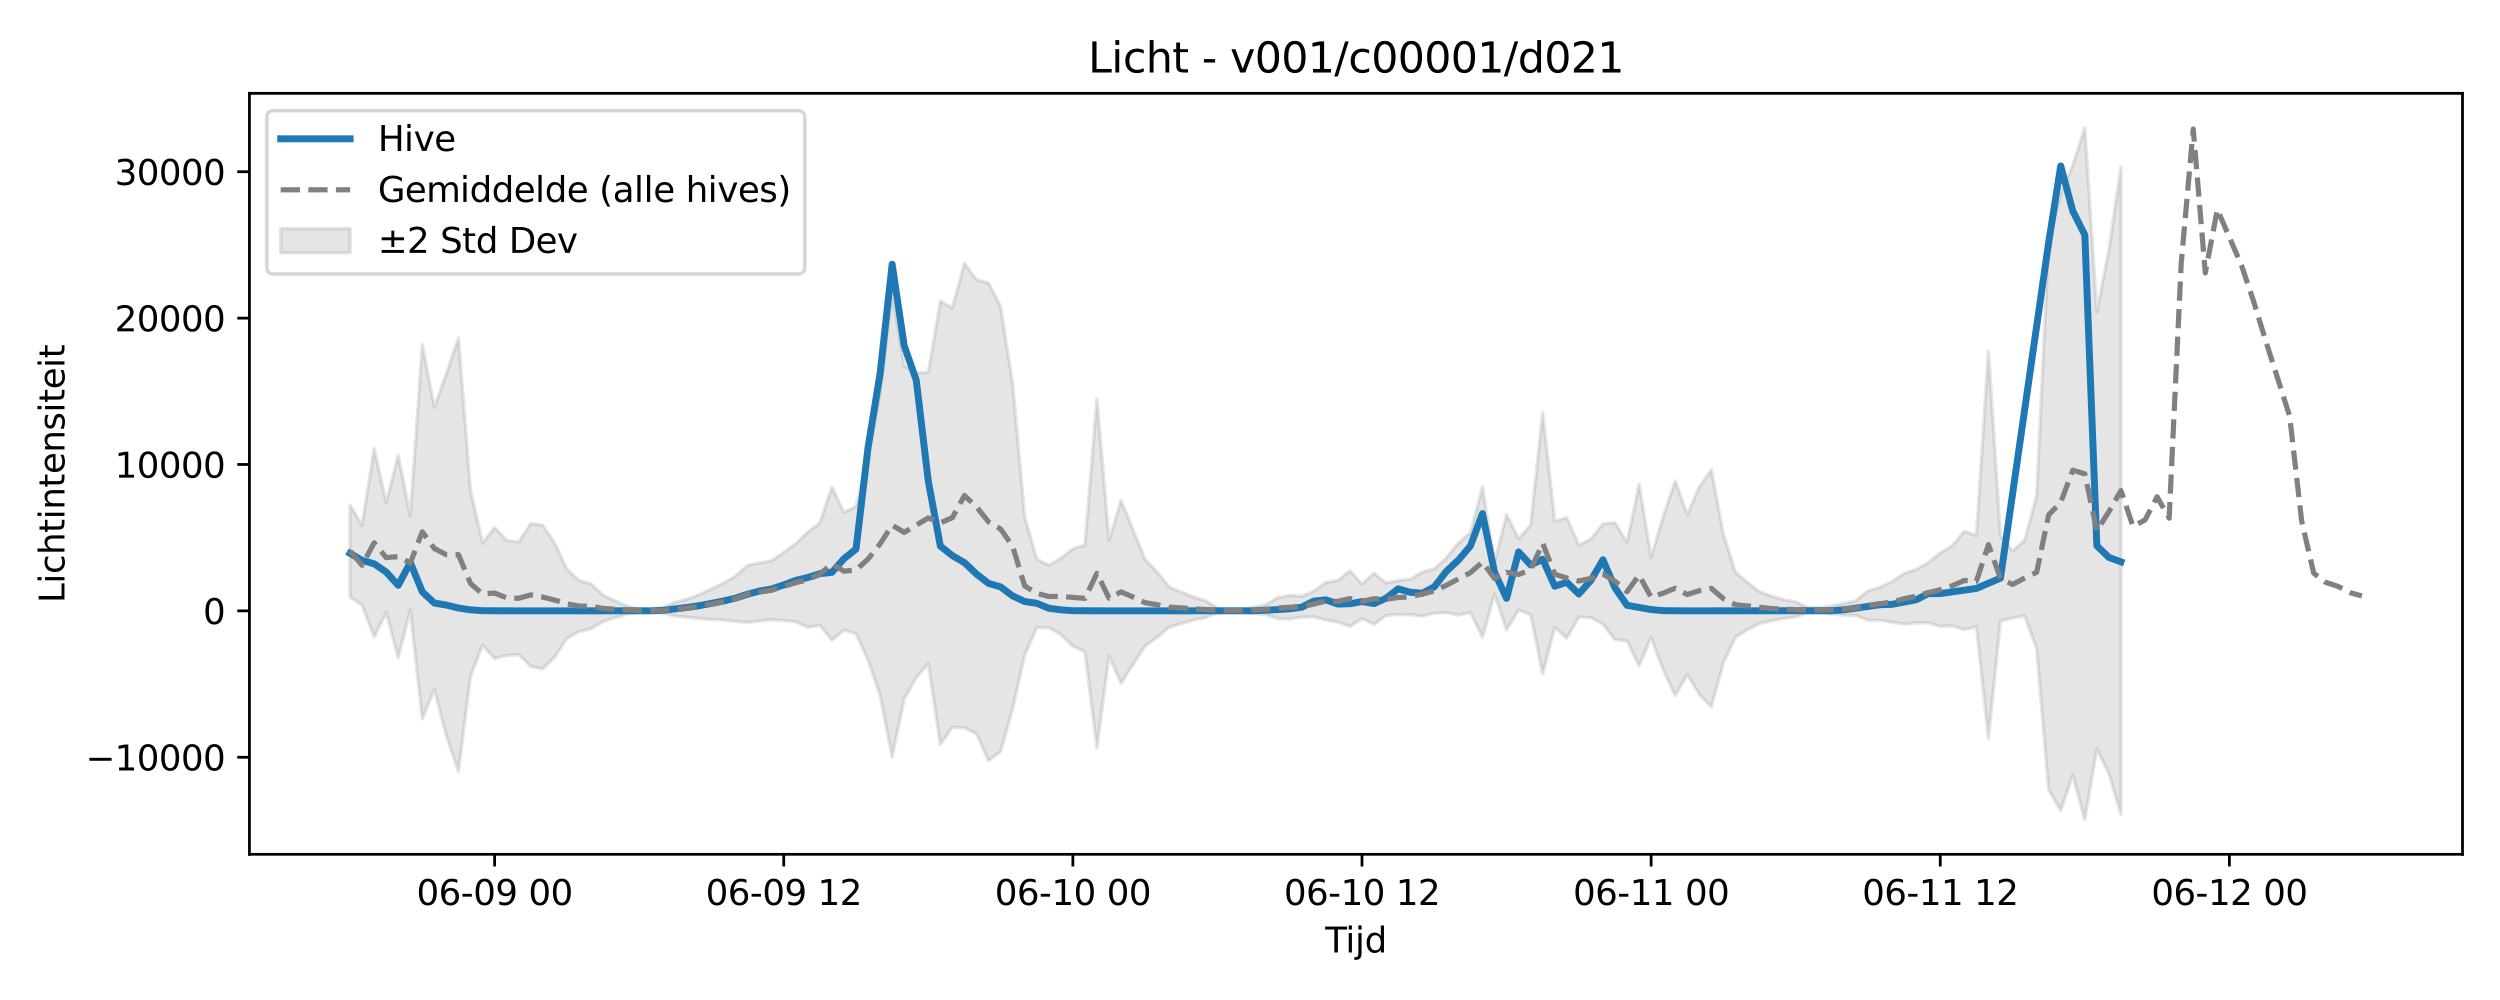 <?xml version="1.0" encoding="utf-8" standalone="no"?>
<!DOCTYPE svg PUBLIC "-//W3C//DTD SVG 1.1//EN"
  "http://www.w3.org/Graphics/SVG/1.1/DTD/svg11.dtd">
<svg xmlns:xlink="http://www.w3.org/1999/xlink" width="720pt" height="288pt" viewBox="0 0 720 288" xmlns="http://www.w3.org/2000/svg" version="1.1">
 <defs>
  <style type="text/css">*{stroke-linejoin: round; stroke-linecap: butt}</style>
 </defs>
 <g id="figure_1">
  <g id="patch_1">
   <path d="M 0 288 
L 720 288 
L 720 0 
L 0 0 
z
" style="fill: #ffffff"/>
  </g>
  <g id="axes_1">
   <g id="patch_2">
    <path d="M 71.84 246.04 
L 709.2 246.04 
L 709.2 26.88 
L 71.84 26.88 
z
" style="fill: #ffffff"/>
   </g>
   <g id="FillBetweenPolyCollection_1">
    <defs>
     <path id="m9d11ee872d" d="M 100.811 -142.537 
L 100.811 -116.053 
L 104.28 -113.725 
L 107.75 -104.573 
L 111.22 -111.577 
L 114.689 -98.571 
L 118.159 -112.358 
L 121.628 -80.956 
L 125.098 -89.402 
L 128.567 -76.033 
L 132.037 -65.849 
L 135.507 -93.243 
L 138.976 -102.192 
L 142.446 -98.356 
L 145.915 -99.211 
L 149.385 -99.468 
L 152.854 -96.1 
L 156.324 -95.355 
L 159.794 -98.806 
L 163.263 -104.16 
L 166.733 -106.101 
L 170.202 -106.93 
L 173.672 -108.98 
L 177.141 -110.109 
L 180.611 -111.154 
L 184.081 -111.77 
L 187.55 -111.927 
L 191.02 -111.413 
L 194.489 -110.538 
L 197.959 -110.226 
L 201.428 -109.86 
L 204.898 -109.574 
L 208.368 -109.449 
L 211.837 -109.025 
L 215.307 -108.747 
L 218.776 -109.175 
L 222.246 -109.541 
L 225.715 -109.291 
L 229.185 -108.941 
L 232.655 -107.32 
L 236.124 -107.891 
L 239.594 -103.576 
L 243.063 -106.55 
L 246.533 -105.505 
L 250.002 -97.925 
L 253.472 -87.782 
L 256.942 -69.96 
L 260.411 -86.673 
L 263.881 -92.85 
L 267.35 -96.921 
L 270.82 -73.574 
L 274.289 -78.535 
L 277.759 -78.404 
L 281.229 -76.651 
L 284.698 -68.926 
L 288.168 -71.569 
L 291.637 -83.822 
L 295.107 -99.322 
L 298.576 -107.249 
L 302.046 -107.262 
L 305.516 -105.279 
L 308.985 -101.89 
L 312.455 -100.289 
L 315.924 -72.61 
L 319.394 -99.119 
L 322.863 -91.243 
L 326.333 -96.683 
L 329.803 -101.983 
L 333.272 -104.435 
L 336.742 -107.386 
L 340.211 -108.387 
L 343.681 -109.412 
L 347.15 -110.121 
L 350.62 -111.526 
L 354.09 -111.952 
L 357.559 -111.793 
L 361.029 -111.355 
L 364.498 -111.008 
L 367.968 -109.87 
L 371.437 -109.69 
L 374.907 -110.255 
L 378.377 -110.369 
L 381.846 -109.447 
L 385.316 -108.853 
L 388.785 -107.582 
L 392.255 -109.817 
L 395.724 -108.2 
L 399.194 -110.745 
L 402.663 -111.026 
L 406.133 -110.98 
L 409.603 -110.566 
L 413.072 -111.403 
L 416.542 -111.546 
L 420.011 -110.854 
L 423.481 -111.618 
L 426.95 -104.489 
L 430.42 -116.919 
L 433.89 -106.538 
L 437.359 -112.304 
L 440.829 -110.935 
L 444.298 -93.927 
L 447.768 -107.31 
L 451.237 -104.197 
L 454.707 -110.343 
L 458.177 -110.129 
L 461.646 -108.259 
L 465.116 -103.746 
L 468.585 -103.444 
L 472.055 -96.232 
L 475.524 -104.494 
L 478.994 -95.1 
L 482.464 -87.673 
L 485.933 -93.785 
L 489.403 -87.991 
L 492.872 -84.471 
L 496.342 -97.085 
L 499.811 -104.478 
L 503.281 -106.666 
L 506.751 -108.424 
L 510.22 -109.185 
L 513.69 -109.875 
L 517.159 -110.315 
L 520.629 -111.504 
L 524.098 -111.559 
L 527.568 -111.127 
L 531.038 -110.853 
L 534.507 -110.749 
L 537.977 -109.376 
L 541.446 -109.382 
L 544.916 -108.771 
L 548.385 -108.279 
L 551.855 -108.599 
L 555.325 -108.637 
L 558.794 -107.583 
L 562.264 -107.77 
L 565.733 -106.652 
L 569.203 -107.525 
L 572.672 -75.359 
L 576.142 -109.157 
L 579.612 -110.021 
L 583.081 -110.668 
L 586.551 -101.206 
L 590.02 -60.575 
L 593.49 -54.577 
L 596.959 -64.807 
L 600.429 -51.922 
L 603.899 -72.3 
L 607.368 -65.113 
L 610.838 -53.485 
L 610.838 -239.926 
L 610.838 -239.926 
L 607.368 -216.156 
L 603.899 -198.06 
L 600.429 -251.158 
L 596.959 -240.354 
L 593.49 -232.138 
L 590.02 -218.827 
L 586.551 -145.147 
L 583.081 -132.34 
L 579.612 -129.339 
L 576.142 -133.656 
L 572.672 -186.922 
L 569.203 -133.738 
L 565.733 -134.986 
L 562.264 -130.862 
L 558.794 -128.755 
L 555.325 -125.953 
L 551.855 -124.01 
L 548.385 -122.86 
L 544.916 -120.515 
L 541.446 -118.856 
L 537.977 -117.821 
L 534.507 -114.984 
L 531.038 -114.188 
L 527.568 -113.507 
L 524.098 -112.902 
L 520.629 -113.005 
L 517.159 -114.657 
L 513.69 -115.289 
L 510.22 -116.299 
L 506.751 -117.587 
L 503.281 -120.247 
L 499.811 -123.202 
L 496.342 -134.057 
L 492.872 -152.662 
L 489.403 -147.775 
L 485.933 -139.754 
L 482.464 -149.533 
L 478.994 -139.213 
L 475.524 -127.496 
L 472.055 -148.513 
L 468.585 -131.77 
L 465.116 -137.48 
L 461.646 -137.111 
L 458.177 -132.737 
L 454.707 -130.997 
L 451.237 -138.885 
L 447.768 -137.903 
L 444.298 -169.177 
L 440.829 -136.844 
L 437.359 -132.822 
L 433.89 -139.814 
L 430.42 -125.869 
L 426.95 -147.783 
L 423.481 -134.543 
L 420.011 -131.606 
L 416.542 -127.332 
L 413.072 -124.153 
L 409.603 -123.237 
L 406.133 -121.178 
L 402.663 -120.82 
L 399.194 -120.071 
L 395.724 -122.945 
L 392.255 -119.796 
L 388.785 -123.639 
L 385.316 -120.789 
L 381.846 -120.268 
L 378.377 -117.785 
L 374.907 -116.229 
L 371.437 -116.546 
L 367.968 -115.859 
L 364.498 -113.798 
L 361.029 -113.14 
L 357.559 -112.482 
L 354.09 -112.281 
L 350.62 -112.903 
L 347.15 -115.019 
L 343.681 -116.092 
L 340.211 -117.47 
L 336.742 -118.938 
L 333.272 -123.264 
L 329.803 -126.864 
L 326.333 -135.416 
L 322.863 -143.83 
L 319.394 -132.34 
L 315.924 -173.158 
L 312.455 -131.025 
L 308.985 -129.933 
L 305.516 -127.188 
L 302.046 -125.157 
L 298.576 -127.011 
L 295.107 -139.185 
L 291.637 -177.535 
L 288.168 -199.725 
L 284.698 -206.477 
L 281.229 -207.405 
L 277.759 -212.172 
L 274.289 -199.303 
L 270.82 -201.238 
L 267.35 -180.774 
L 263.881 -180.554 
L 260.411 -182.676 
L 256.942 -203.547 
L 253.472 -174.998 
L 250.002 -156.059 
L 246.533 -142.173 
L 243.063 -140.459 
L 239.594 -147.689 
L 236.124 -137.438 
L 232.655 -134.738 
L 229.185 -131.424 
L 225.715 -128.926 
L 222.246 -126.533 
L 218.776 -125.892 
L 215.307 -125.156 
L 211.837 -122.073 
L 208.368 -120.033 
L 204.898 -118.395 
L 201.428 -116.79 
L 197.959 -115.465 
L 194.489 -114.571 
L 191.02 -113.099 
L 187.55 -112.295 
L 184.081 -112.519 
L 180.611 -113.458 
L 177.141 -114.946 
L 173.672 -116.601 
L 170.202 -119.847 
L 166.733 -120.822 
L 163.263 -124.039 
L 159.794 -131.53 
L 156.324 -136.711 
L 152.854 -137.24 
L 149.385 -131.934 
L 145.915 -132.406 
L 142.446 -136.057 
L 138.976 -131.644 
L 135.507 -146.644 
L 132.037 -190.648 
L 128.567 -180.431 
L 125.098 -170.633 
L 121.628 -188.718 
L 118.159 -139.353 
L 114.689 -156.847 
L 111.22 -143.234 
L 107.75 -158.763 
L 104.28 -136.694 
L 100.811 -142.537 
z
" style="stroke: #808080; stroke-opacity: 0.2"/>
    </defs>
    <g clip-path="url(#p67fa56b85d)">
     <use xlink:href="#m9d11ee872d" x="0" y="288" style="fill: #808080; fill-opacity: 0.2; stroke: #808080; stroke-opacity: 0.2"/>
    </g>
   </g>
   <g id="matplotlib.axis_1">
    <g id="xtick_1">
     <g id="line2d_1">
      <defs>
       <path id="mfa80ed027b" d="M 0 0 
L 0 3.5 
" style="stroke: #000000; stroke-width: 0.8"/>
      </defs>
      <g>
       <use xlink:href="#mfa80ed027b" x="142.446" y="246.04" style="stroke: #000000; stroke-width: 0.8"/>
      </g>
     </g>
     <g id="text_1">
      <!-- 06-09 00 -->
      <g transform="translate(119.965 260.638) scale(0.1 -0.1)">
       <defs>
        <path id="DejaVuSans-30" d="M 2034 4250 
Q 1547 4250 1301 3770 
Q 1056 3291 1056 2328 
Q 1056 1369 1301 889 
Q 1547 409 2034 409 
Q 2525 409 2770 889 
Q 3016 1369 3016 2328 
Q 3016 3291 2770 3770 
Q 2525 4250 2034 4250 
z
M 2034 4750 
Q 2819 4750 3233 4129 
Q 3647 3509 3647 2328 
Q 3647 1150 3233 529 
Q 2819 -91 2034 -91 
Q 1250 -91 836 529 
Q 422 1150 422 2328 
Q 422 3509 836 4129 
Q 1250 4750 2034 4750 
z
" transform="scale(0.016)"/>
        <path id="DejaVuSans-36" d="M 2113 2584 
Q 1688 2584 1439 2293 
Q 1191 2003 1191 1497 
Q 1191 994 1439 701 
Q 1688 409 2113 409 
Q 2538 409 2786 701 
Q 3034 994 3034 1497 
Q 3034 2003 2786 2293 
Q 2538 2584 2113 2584 
z
M 3366 4563 
L 3366 3988 
Q 3128 4100 2886 4159 
Q 2644 4219 2406 4219 
Q 1781 4219 1451 3797 
Q 1122 3375 1075 2522 
Q 1259 2794 1537 2939 
Q 1816 3084 2150 3084 
Q 2853 3084 3261 2657 
Q 3669 2231 3669 1497 
Q 3669 778 3244 343 
Q 2819 -91 2113 -91 
Q 1303 -91 875 529 
Q 447 1150 447 2328 
Q 447 3434 972 4092 
Q 1497 4750 2381 4750 
Q 2619 4750 2861 4703 
Q 3103 4656 3366 4563 
z
" transform="scale(0.016)"/>
        <path id="DejaVuSans-2d" d="M 313 2009 
L 1997 2009 
L 1997 1497 
L 313 1497 
L 313 2009 
z
" transform="scale(0.016)"/>
        <path id="DejaVuSans-39" d="M 703 97 
L 703 672 
Q 941 559 1184 500 
Q 1428 441 1663 441 
Q 2288 441 2617 861 
Q 2947 1281 2994 2138 
Q 2813 1869 2534 1725 
Q 2256 1581 1919 1581 
Q 1219 1581 811 2004 
Q 403 2428 403 3163 
Q 403 3881 828 4315 
Q 1253 4750 1959 4750 
Q 2769 4750 3195 4129 
Q 3622 3509 3622 2328 
Q 3622 1225 3098 567 
Q 2575 -91 1691 -91 
Q 1453 -91 1209 -44 
Q 966 3 703 97 
z
M 1959 2075 
Q 2384 2075 2632 2365 
Q 2881 2656 2881 3163 
Q 2881 3666 2632 3958 
Q 2384 4250 1959 4250 
Q 1534 4250 1286 3958 
Q 1038 3666 1038 3163 
Q 1038 2656 1286 2365 
Q 1534 2075 1959 2075 
z
" transform="scale(0.016)"/>
        <path id="DejaVuSans-20" transform="scale(0.016)"/>
       </defs>
       <use xlink:href="#DejaVuSans-30"/>
       <use xlink:href="#DejaVuSans-36" transform="translate(63.623 0)"/>
       <use xlink:href="#DejaVuSans-2d" transform="translate(127.246 0)"/>
       <use xlink:href="#DejaVuSans-30" transform="translate(163.33 0)"/>
       <use xlink:href="#DejaVuSans-39" transform="translate(226.953 0)"/>
       <use xlink:href="#DejaVuSans-20" transform="translate(290.576 0)"/>
       <use xlink:href="#DejaVuSans-30" transform="translate(322.363 0)"/>
       <use xlink:href="#DejaVuSans-30" transform="translate(385.986 0)"/>
      </g>
     </g>
    </g>
    <g id="xtick_2">
     <g id="line2d_2">
      <g>
       <use xlink:href="#mfa80ed027b" x="225.715" y="246.04" style="stroke: #000000; stroke-width: 0.8"/>
      </g>
     </g>
     <g id="text_2">
      <!-- 06-09 12 -->
      <g transform="translate(203.235 260.638) scale(0.1 -0.1)">
       <defs>
        <path id="DejaVuSans-31" d="M 794 531 
L 1825 531 
L 1825 4091 
L 703 3866 
L 703 4441 
L 1819 4666 
L 2450 4666 
L 2450 531 
L 3481 531 
L 3481 0 
L 794 0 
L 794 531 
z
" transform="scale(0.016)"/>
        <path id="DejaVuSans-32" d="M 1228 531 
L 3431 531 
L 3431 0 
L 469 0 
L 469 531 
Q 828 903 1448 1529 
Q 2069 2156 2228 2338 
Q 2531 2678 2651 2914 
Q 2772 3150 2772 3378 
Q 2772 3750 2511 3984 
Q 2250 4219 1831 4219 
Q 1534 4219 1204 4116 
Q 875 4013 500 3803 
L 500 4441 
Q 881 4594 1212 4672 
Q 1544 4750 1819 4750 
Q 2544 4750 2975 4387 
Q 3406 4025 3406 3419 
Q 3406 3131 3298 2873 
Q 3191 2616 2906 2266 
Q 2828 2175 2409 1742 
Q 1991 1309 1228 531 
z
" transform="scale(0.016)"/>
       </defs>
       <use xlink:href="#DejaVuSans-30"/>
       <use xlink:href="#DejaVuSans-36" transform="translate(63.623 0)"/>
       <use xlink:href="#DejaVuSans-2d" transform="translate(127.246 0)"/>
       <use xlink:href="#DejaVuSans-30" transform="translate(163.33 0)"/>
       <use xlink:href="#DejaVuSans-39" transform="translate(226.953 0)"/>
       <use xlink:href="#DejaVuSans-20" transform="translate(290.576 0)"/>
       <use xlink:href="#DejaVuSans-31" transform="translate(322.363 0)"/>
       <use xlink:href="#DejaVuSans-32" transform="translate(385.986 0)"/>
      </g>
     </g>
    </g>
    <g id="xtick_3">
     <g id="line2d_3">
      <g>
       <use xlink:href="#mfa80ed027b" x="308.985" y="246.04" style="stroke: #000000; stroke-width: 0.8"/>
      </g>
     </g>
     <g id="text_3">
      <!-- 06-10 00 -->
      <g transform="translate(286.505 260.638) scale(0.1 -0.1)">
       <use xlink:href="#DejaVuSans-30"/>
       <use xlink:href="#DejaVuSans-36" transform="translate(63.623 0)"/>
       <use xlink:href="#DejaVuSans-2d" transform="translate(127.246 0)"/>
       <use xlink:href="#DejaVuSans-31" transform="translate(163.33 0)"/>
       <use xlink:href="#DejaVuSans-30" transform="translate(226.953 0)"/>
       <use xlink:href="#DejaVuSans-20" transform="translate(290.576 0)"/>
       <use xlink:href="#DejaVuSans-30" transform="translate(322.363 0)"/>
       <use xlink:href="#DejaVuSans-30" transform="translate(385.986 0)"/>
      </g>
     </g>
    </g>
    <g id="xtick_4">
     <g id="line2d_4">
      <g>
       <use xlink:href="#mfa80ed027b" x="392.255" y="246.04" style="stroke: #000000; stroke-width: 0.8"/>
      </g>
     </g>
     <g id="text_4">
      <!-- 06-10 12 -->
      <g transform="translate(369.774 260.638) scale(0.1 -0.1)">
       <use xlink:href="#DejaVuSans-30"/>
       <use xlink:href="#DejaVuSans-36" transform="translate(63.623 0)"/>
       <use xlink:href="#DejaVuSans-2d" transform="translate(127.246 0)"/>
       <use xlink:href="#DejaVuSans-31" transform="translate(163.33 0)"/>
       <use xlink:href="#DejaVuSans-30" transform="translate(226.953 0)"/>
       <use xlink:href="#DejaVuSans-20" transform="translate(290.576 0)"/>
       <use xlink:href="#DejaVuSans-31" transform="translate(322.363 0)"/>
       <use xlink:href="#DejaVuSans-32" transform="translate(385.986 0)"/>
      </g>
     </g>
    </g>
    <g id="xtick_5">
     <g id="line2d_5">
      <g>
       <use xlink:href="#mfa80ed027b" x="475.524" y="246.04" style="stroke: #000000; stroke-width: 0.8"/>
      </g>
     </g>
     <g id="text_5">
      <!-- 06-11 00 -->
      <g transform="translate(453.044 260.638) scale(0.1 -0.1)">
       <use xlink:href="#DejaVuSans-30"/>
       <use xlink:href="#DejaVuSans-36" transform="translate(63.623 0)"/>
       <use xlink:href="#DejaVuSans-2d" transform="translate(127.246 0)"/>
       <use xlink:href="#DejaVuSans-31" transform="translate(163.33 0)"/>
       <use xlink:href="#DejaVuSans-31" transform="translate(226.953 0)"/>
       <use xlink:href="#DejaVuSans-20" transform="translate(290.576 0)"/>
       <use xlink:href="#DejaVuSans-30" transform="translate(322.363 0)"/>
       <use xlink:href="#DejaVuSans-30" transform="translate(385.986 0)"/>
      </g>
     </g>
    </g>
    <g id="xtick_6">
     <g id="line2d_6">
      <g>
       <use xlink:href="#mfa80ed027b" x="558.794" y="246.04" style="stroke: #000000; stroke-width: 0.8"/>
      </g>
     </g>
     <g id="text_6">
      <!-- 06-11 12 -->
      <g transform="translate(536.314 260.638) scale(0.1 -0.1)">
       <use xlink:href="#DejaVuSans-30"/>
       <use xlink:href="#DejaVuSans-36" transform="translate(63.623 0)"/>
       <use xlink:href="#DejaVuSans-2d" transform="translate(127.246 0)"/>
       <use xlink:href="#DejaVuSans-31" transform="translate(163.33 0)"/>
       <use xlink:href="#DejaVuSans-31" transform="translate(226.953 0)"/>
       <use xlink:href="#DejaVuSans-20" transform="translate(290.576 0)"/>
       <use xlink:href="#DejaVuSans-31" transform="translate(322.363 0)"/>
       <use xlink:href="#DejaVuSans-32" transform="translate(385.986 0)"/>
      </g>
     </g>
    </g>
    <g id="xtick_7">
     <g id="line2d_7">
      <g>
       <use xlink:href="#mfa80ed027b" x="642.064" y="246.04" style="stroke: #000000; stroke-width: 0.8"/>
      </g>
     </g>
     <g id="text_7">
      <!-- 06-12 00 -->
      <g transform="translate(619.583 260.638) scale(0.1 -0.1)">
       <use xlink:href="#DejaVuSans-30"/>
       <use xlink:href="#DejaVuSans-36" transform="translate(63.623 0)"/>
       <use xlink:href="#DejaVuSans-2d" transform="translate(127.246 0)"/>
       <use xlink:href="#DejaVuSans-31" transform="translate(163.33 0)"/>
       <use xlink:href="#DejaVuSans-32" transform="translate(226.953 0)"/>
       <use xlink:href="#DejaVuSans-20" transform="translate(290.576 0)"/>
       <use xlink:href="#DejaVuSans-30" transform="translate(322.363 0)"/>
       <use xlink:href="#DejaVuSans-30" transform="translate(385.986 0)"/>
      </g>
     </g>
    </g>
    <g id="text_8">
     <!-- Tijd -->
     <g transform="translate(381.67 274.317) scale(0.1 -0.1)">
      <defs>
       <path id="DejaVuSans-54" d="M -19 4666 
L 3928 4666 
L 3928 4134 
L 2272 4134 
L 2272 0 
L 1638 0 
L 1638 4134 
L -19 4134 
L -19 4666 
z
" transform="scale(0.016)"/>
       <path id="DejaVuSans-69" d="M 603 3500 
L 1178 3500 
L 1178 0 
L 603 0 
L 603 3500 
z
M 603 4863 
L 1178 4863 
L 1178 4134 
L 603 4134 
L 603 4863 
z
" transform="scale(0.016)"/>
       <path id="DejaVuSans-6a" d="M 603 3500 
L 1178 3500 
L 1178 -63 
Q 1178 -731 923 -1031 
Q 669 -1331 103 -1331 
L -116 -1331 
L -116 -844 
L 38 -844 
Q 366 -844 484 -692 
Q 603 -541 603 -63 
L 603 3500 
z
M 603 4863 
L 1178 4863 
L 1178 4134 
L 603 4134 
L 603 4863 
z
" transform="scale(0.016)"/>
       <path id="DejaVuSans-64" d="M 2906 2969 
L 2906 4863 
L 3481 4863 
L 3481 0 
L 2906 0 
L 2906 525 
Q 2725 213 2448 61 
Q 2172 -91 1784 -91 
Q 1150 -91 751 415 
Q 353 922 353 1747 
Q 353 2572 751 3078 
Q 1150 3584 1784 3584 
Q 2172 3584 2448 3432 
Q 2725 3281 2906 2969 
z
M 947 1747 
Q 947 1113 1208 752 
Q 1469 391 1925 391 
Q 2381 391 2643 752 
Q 2906 1113 2906 1747 
Q 2906 2381 2643 2742 
Q 2381 3103 1925 3103 
Q 1469 3103 1208 2742 
Q 947 2381 947 1747 
z
" transform="scale(0.016)"/>
      </defs>
      <use xlink:href="#DejaVuSans-54"/>
      <use xlink:href="#DejaVuSans-69" transform="translate(57.959 0)"/>
      <use xlink:href="#DejaVuSans-6a" transform="translate(85.742 0)"/>
      <use xlink:href="#DejaVuSans-64" transform="translate(113.525 0)"/>
     </g>
    </g>
   </g>
   <g id="matplotlib.axis_2">
    <g id="ytick_1">
     <g id="line2d_8">
      <defs>
       <path id="m226dd7a843" d="M 0 0 
L -3.5 0 
" style="stroke: #000000; stroke-width: 0.8"/>
      </defs>
      <g>
       <use xlink:href="#m226dd7a843" x="71.84" y="218.087" style="stroke: #000000; stroke-width: 0.8"/>
      </g>
     </g>
     <g id="text_9">
      <!-- −10000 -->
      <g transform="translate(24.648 221.886) scale(0.1 -0.1)">
       <defs>
        <path id="DejaVuSans-2212" d="M 678 2272 
L 4684 2272 
L 4684 1741 
L 678 1741 
L 678 2272 
z
" transform="scale(0.016)"/>
       </defs>
       <use xlink:href="#DejaVuSans-2212"/>
       <use xlink:href="#DejaVuSans-31" transform="translate(83.789 0)"/>
       <use xlink:href="#DejaVuSans-30" transform="translate(147.412 0)"/>
       <use xlink:href="#DejaVuSans-30" transform="translate(211.035 0)"/>
       <use xlink:href="#DejaVuSans-30" transform="translate(274.658 0)"/>
       <use xlink:href="#DejaVuSans-30" transform="translate(338.281 0)"/>
      </g>
     </g>
    </g>
    <g id="ytick_2">
     <g id="line2d_9">
      <g>
       <use xlink:href="#m226dd7a843" x="71.84" y="175.93" style="stroke: #000000; stroke-width: 0.8"/>
      </g>
     </g>
     <g id="text_10">
      <!-- 0 -->
      <g transform="translate(58.477 179.729) scale(0.1 -0.1)">
       <use xlink:href="#DejaVuSans-30"/>
      </g>
     </g>
    </g>
    <g id="ytick_3">
     <g id="line2d_10">
      <g>
       <use xlink:href="#m226dd7a843" x="71.84" y="133.773" style="stroke: #000000; stroke-width: 0.8"/>
      </g>
     </g>
     <g id="text_11">
      <!-- 10000 -->
      <g transform="translate(33.028 137.572) scale(0.1 -0.1)">
       <use xlink:href="#DejaVuSans-31"/>
       <use xlink:href="#DejaVuSans-30" transform="translate(63.623 0)"/>
       <use xlink:href="#DejaVuSans-30" transform="translate(127.246 0)"/>
       <use xlink:href="#DejaVuSans-30" transform="translate(190.869 0)"/>
       <use xlink:href="#DejaVuSans-30" transform="translate(254.492 0)"/>
      </g>
     </g>
    </g>
    <g id="ytick_4">
     <g id="line2d_11">
      <g>
       <use xlink:href="#m226dd7a843" x="71.84" y="91.615" style="stroke: #000000; stroke-width: 0.8"/>
      </g>
     </g>
     <g id="text_12">
      <!-- 20000 -->
      <g transform="translate(33.028 95.415) scale(0.1 -0.1)">
       <use xlink:href="#DejaVuSans-32"/>
       <use xlink:href="#DejaVuSans-30" transform="translate(63.623 0)"/>
       <use xlink:href="#DejaVuSans-30" transform="translate(127.246 0)"/>
       <use xlink:href="#DejaVuSans-30" transform="translate(190.869 0)"/>
       <use xlink:href="#DejaVuSans-30" transform="translate(254.492 0)"/>
      </g>
     </g>
    </g>
    <g id="ytick_5">
     <g id="line2d_12">
      <g>
       <use xlink:href="#m226dd7a843" x="71.84" y="49.458" style="stroke: #000000; stroke-width: 0.8"/>
      </g>
     </g>
     <g id="text_13">
      <!-- 30000 -->
      <g transform="translate(33.028 53.258) scale(0.1 -0.1)">
       <defs>
        <path id="DejaVuSans-33" d="M 2597 2516 
Q 3050 2419 3304 2112 
Q 3559 1806 3559 1356 
Q 3559 666 3084 287 
Q 2609 -91 1734 -91 
Q 1441 -91 1130 -33 
Q 819 25 488 141 
L 488 750 
Q 750 597 1062 519 
Q 1375 441 1716 441 
Q 2309 441 2620 675 
Q 2931 909 2931 1356 
Q 2931 1769 2642 2001 
Q 2353 2234 1838 2234 
L 1294 2234 
L 1294 2753 
L 1863 2753 
Q 2328 2753 2575 2939 
Q 2822 3125 2822 3475 
Q 2822 3834 2567 4026 
Q 2313 4219 1838 4219 
Q 1578 4219 1281 4162 
Q 984 4106 628 3988 
L 628 4550 
Q 988 4650 1302 4700 
Q 1616 4750 1894 4750 
Q 2613 4750 3031 4423 
Q 3450 4097 3450 3541 
Q 3450 3153 3228 2886 
Q 3006 2619 2597 2516 
z
" transform="scale(0.016)"/>
       </defs>
       <use xlink:href="#DejaVuSans-33"/>
       <use xlink:href="#DejaVuSans-30" transform="translate(63.623 0)"/>
       <use xlink:href="#DejaVuSans-30" transform="translate(127.246 0)"/>
       <use xlink:href="#DejaVuSans-30" transform="translate(190.869 0)"/>
       <use xlink:href="#DejaVuSans-30" transform="translate(254.492 0)"/>
      </g>
     </g>
    </g>
    <g id="text_14">
     <!-- Lichtintensiteit -->
     <g transform="translate(18.568 173.656) rotate(-90) scale(0.1 -0.1)">
      <defs>
       <path id="DejaVuSans-4c" d="M 628 4666 
L 1259 4666 
L 1259 531 
L 3531 531 
L 3531 0 
L 628 0 
L 628 4666 
z
" transform="scale(0.016)"/>
       <path id="DejaVuSans-63" d="M 3122 3366 
L 3122 2828 
Q 2878 2963 2633 3030 
Q 2388 3097 2138 3097 
Q 1578 3097 1268 2742 
Q 959 2388 959 1747 
Q 959 1106 1268 751 
Q 1578 397 2138 397 
Q 2388 397 2633 464 
Q 2878 531 3122 666 
L 3122 134 
Q 2881 22 2623 -34 
Q 2366 -91 2075 -91 
Q 1284 -91 818 406 
Q 353 903 353 1747 
Q 353 2603 823 3093 
Q 1294 3584 2113 3584 
Q 2378 3584 2631 3529 
Q 2884 3475 3122 3366 
z
" transform="scale(0.016)"/>
       <path id="DejaVuSans-68" d="M 3513 2113 
L 3513 0 
L 2938 0 
L 2938 2094 
Q 2938 2591 2744 2837 
Q 2550 3084 2163 3084 
Q 1697 3084 1428 2787 
Q 1159 2491 1159 1978 
L 1159 0 
L 581 0 
L 581 4863 
L 1159 4863 
L 1159 2956 
Q 1366 3272 1645 3428 
Q 1925 3584 2291 3584 
Q 2894 3584 3203 3211 
Q 3513 2838 3513 2113 
z
" transform="scale(0.016)"/>
       <path id="DejaVuSans-74" d="M 1172 4494 
L 1172 3500 
L 2356 3500 
L 2356 3053 
L 1172 3053 
L 1172 1153 
Q 1172 725 1289 603 
Q 1406 481 1766 481 
L 2356 481 
L 2356 0 
L 1766 0 
Q 1100 0 847 248 
Q 594 497 594 1153 
L 594 3053 
L 172 3053 
L 172 3500 
L 594 3500 
L 594 4494 
L 1172 4494 
z
" transform="scale(0.016)"/>
       <path id="DejaVuSans-6e" d="M 3513 2113 
L 3513 0 
L 2938 0 
L 2938 2094 
Q 2938 2591 2744 2837 
Q 2550 3084 2163 3084 
Q 1697 3084 1428 2787 
Q 1159 2491 1159 1978 
L 1159 0 
L 581 0 
L 581 3500 
L 1159 3500 
L 1159 2956 
Q 1366 3272 1645 3428 
Q 1925 3584 2291 3584 
Q 2894 3584 3203 3211 
Q 3513 2838 3513 2113 
z
" transform="scale(0.016)"/>
       <path id="DejaVuSans-65" d="M 3597 1894 
L 3597 1613 
L 953 1613 
Q 991 1019 1311 708 
Q 1631 397 2203 397 
Q 2534 397 2845 478 
Q 3156 559 3463 722 
L 3463 178 
Q 3153 47 2828 -22 
Q 2503 -91 2169 -91 
Q 1331 -91 842 396 
Q 353 884 353 1716 
Q 353 2575 817 3079 
Q 1281 3584 2069 3584 
Q 2775 3584 3186 3129 
Q 3597 2675 3597 1894 
z
M 3022 2063 
Q 3016 2534 2758 2815 
Q 2500 3097 2075 3097 
Q 1594 3097 1305 2825 
Q 1016 2553 972 2059 
L 3022 2063 
z
" transform="scale(0.016)"/>
       <path id="DejaVuSans-73" d="M 2834 3397 
L 2834 2853 
Q 2591 2978 2328 3040 
Q 2066 3103 1784 3103 
Q 1356 3103 1142 2972 
Q 928 2841 928 2578 
Q 928 2378 1081 2264 
Q 1234 2150 1697 2047 
L 1894 2003 
Q 2506 1872 2764 1633 
Q 3022 1394 3022 966 
Q 3022 478 2636 193 
Q 2250 -91 1575 -91 
Q 1294 -91 989 -36 
Q 684 19 347 128 
L 347 722 
Q 666 556 975 473 
Q 1284 391 1588 391 
Q 1994 391 2212 530 
Q 2431 669 2431 922 
Q 2431 1156 2273 1281 
Q 2116 1406 1581 1522 
L 1381 1569 
Q 847 1681 609 1914 
Q 372 2147 372 2553 
Q 372 3047 722 3315 
Q 1072 3584 1716 3584 
Q 2034 3584 2315 3537 
Q 2597 3491 2834 3397 
z
" transform="scale(0.016)"/>
      </defs>
      <use xlink:href="#DejaVuSans-4c"/>
      <use xlink:href="#DejaVuSans-69" transform="translate(55.713 0)"/>
      <use xlink:href="#DejaVuSans-63" transform="translate(83.496 0)"/>
      <use xlink:href="#DejaVuSans-68" transform="translate(138.477 0)"/>
      <use xlink:href="#DejaVuSans-74" transform="translate(201.855 0)"/>
      <use xlink:href="#DejaVuSans-69" transform="translate(241.064 0)"/>
      <use xlink:href="#DejaVuSans-6e" transform="translate(268.848 0)"/>
      <use xlink:href="#DejaVuSans-74" transform="translate(332.227 0)"/>
      <use xlink:href="#DejaVuSans-65" transform="translate(371.436 0)"/>
      <use xlink:href="#DejaVuSans-6e" transform="translate(432.959 0)"/>
      <use xlink:href="#DejaVuSans-73" transform="translate(496.338 0)"/>
      <use xlink:href="#DejaVuSans-69" transform="translate(548.438 0)"/>
      <use xlink:href="#DejaVuSans-74" transform="translate(576.221 0)"/>
      <use xlink:href="#DejaVuSans-65" transform="translate(615.43 0)"/>
      <use xlink:href="#DejaVuSans-69" transform="translate(676.953 0)"/>
      <use xlink:href="#DejaVuSans-74" transform="translate(704.736 0)"/>
     </g>
    </g>
   </g>
   <g id="line2d_13">
    <path d="M 100.811 159.369 
L 104.28 161.393 
L 107.75 162.373 
L 111.22 164.737 
L 114.689 168.57 
L 118.159 162.021 
L 121.628 170.447 
L 125.098 173.682 
L 128.567 174.261 
L 132.037 175.114 
L 135.507 175.635 
L 138.976 175.884 
L 149.385 175.93 
L 187.55 175.912 
L 191.02 175.769 
L 197.959 174.934 
L 201.428 174.433 
L 208.368 173.09 
L 211.837 172.271 
L 215.307 171.132 
L 218.776 170.207 
L 222.246 169.63 
L 225.715 168.454 
L 229.185 167.149 
L 232.655 166.314 
L 236.124 165.216 
L 239.594 164.823 
L 243.063 160.893 
L 246.533 158.125 
L 250.002 128.867 
L 253.472 107.567 
L 256.942 76.106 
L 260.411 99.577 
L 263.881 109.5 
L 267.35 138.565 
L 270.82 157.261 
L 274.289 160.023 
L 277.759 162.03 
L 281.229 165.324 
L 284.698 168.016 
L 288.168 169.029 
L 291.637 171.624 
L 295.107 173.243 
L 298.576 173.741 
L 302.046 175.185 
L 305.516 175.631 
L 308.985 175.882 
L 319.394 175.93 
L 361.029 175.91 
L 367.968 175.571 
L 371.437 175.345 
L 374.907 174.869 
L 378.377 173.117 
L 381.846 172.756 
L 385.316 173.979 
L 388.785 173.885 
L 392.255 173.246 
L 395.724 173.827 
L 399.194 172.287 
L 402.663 169.584 
L 406.133 170.57 
L 409.603 170.858 
L 413.072 169.018 
L 416.542 164.55 
L 420.011 161.314 
L 423.481 157.24 
L 426.95 147.916 
L 430.42 164.803 
L 433.89 172.329 
L 437.359 158.957 
L 440.829 162.709 
L 444.298 161.069 
L 447.768 168.829 
L 451.237 167.694 
L 454.707 171.069 
L 458.177 167.162 
L 461.646 161.211 
L 465.116 169.29 
L 468.585 174.333 
L 475.524 175.557 
L 478.994 175.87 
L 485.933 175.93 
L 527.568 175.883 
L 531.038 175.627 
L 541.446 174.164 
L 544.916 174.054 
L 551.855 172.729 
L 555.325 170.948 
L 558.794 170.945 
L 569.203 169.473 
L 576.142 166.49 
L 590.02 69.81 
L 593.49 47.783 
L 596.959 60.763 
L 600.429 67.67 
L 603.899 157.2 
L 607.368 160.546 
L 610.838 161.797 
L 610.838 161.797 
" clip-path="url(#p67fa56b85d)" style="fill: none; stroke: #1f77b4; stroke-width: 2; stroke-linecap: square"/>
   </g>
   <g id="line2d_14">
    <path d="M 100.811 158.705 
L 104.28 162.79 
L 107.75 156.332 
L 111.22 160.595 
L 114.689 160.291 
L 118.159 162.145 
L 121.628 153.163 
L 125.098 157.982 
L 128.567 159.768 
L 132.037 159.751 
L 135.507 168.056 
L 138.976 171.082 
L 142.446 170.794 
L 145.915 172.191 
L 149.385 172.299 
L 152.854 171.33 
L 156.324 171.967 
L 159.794 172.832 
L 163.263 173.901 
L 166.733 174.539 
L 170.202 174.612 
L 173.672 175.21 
L 180.611 175.694 
L 184.081 175.855 
L 187.55 175.889 
L 191.02 175.744 
L 197.959 175.155 
L 201.428 174.675 
L 208.368 173.259 
L 211.837 172.451 
L 215.307 171.049 
L 222.246 169.963 
L 229.185 167.818 
L 232.655 166.971 
L 236.124 165.335 
L 239.594 162.368 
L 243.063 164.496 
L 246.533 164.161 
L 250.002 161.008 
L 253.472 156.61 
L 256.942 151.247 
L 260.411 153.326 
L 267.35 149.152 
L 270.82 150.594 
L 274.289 149.081 
L 277.759 142.712 
L 281.229 145.972 
L 284.698 150.298 
L 288.168 152.353 
L 291.637 157.322 
L 295.107 168.746 
L 298.576 170.87 
L 302.046 171.791 
L 305.516 171.766 
L 312.455 172.343 
L 315.924 165.116 
L 319.394 172.27 
L 322.863 170.463 
L 326.333 171.951 
L 329.803 173.577 
L 333.272 174.151 
L 336.742 174.838 
L 350.62 175.786 
L 354.09 175.883 
L 361.029 175.752 
L 364.498 175.597 
L 367.968 175.136 
L 371.437 174.882 
L 374.907 174.758 
L 381.846 173.143 
L 385.316 173.179 
L 388.785 172.389 
L 392.255 173.193 
L 395.724 172.427 
L 399.194 172.592 
L 402.663 172.077 
L 406.133 171.921 
L 413.072 170.222 
L 416.542 168.561 
L 423.481 164.92 
L 426.95 161.864 
L 430.42 166.606 
L 433.89 164.824 
L 437.359 165.437 
L 440.829 164.111 
L 444.298 156.448 
L 447.768 165.394 
L 451.237 166.459 
L 454.707 167.33 
L 458.177 166.567 
L 461.646 165.315 
L 465.116 167.387 
L 468.585 170.393 
L 472.055 165.628 
L 475.524 172.005 
L 478.994 170.843 
L 482.464 169.397 
L 485.933 171.231 
L 489.403 170.117 
L 492.872 169.433 
L 496.342 172.429 
L 499.811 174.16 
L 510.22 175.258 
L 520.629 175.746 
L 527.568 175.683 
L 531.038 175.48 
L 534.507 175.133 
L 537.977 174.402 
L 544.916 173.357 
L 548.385 172.43 
L 551.855 171.695 
L 555.325 170.705 
L 558.794 169.831 
L 562.264 168.684 
L 565.733 167.181 
L 569.203 167.369 
L 572.672 156.859 
L 576.142 166.594 
L 579.612 168.32 
L 583.081 166.496 
L 586.551 164.824 
L 590.02 148.299 
L 593.49 144.642 
L 596.959 135.42 
L 600.429 136.46 
L 603.899 152.82 
L 607.368 147.365 
L 610.838 141.294 
L 614.307 151.608 
L 617.777 149.749 
L 621.246 143.083 
L 624.716 149.213 
L 628.186 75.844 
L 631.655 37.16 
L 635.125 78.582 
L 638.594 60.321 
L 645.533 76.375 
L 649.003 86.684 
L 652.473 98.002 
L 659.412 119.829 
L 662.881 150.066 
L 666.351 165.065 
L 669.82 167.727 
L 673.29 168.854 
L 676.76 170.661 
L 680.229 171.64 
L 680.229 171.64 
" clip-path="url(#p67fa56b85d)" style="fill: none; stroke-dasharray: 5.55,2.4; stroke-dashoffset: 0; stroke: #808080; stroke-width: 1.5"/>
   </g>
   <g id="patch_3">
    <path d="M 71.84 246.04 
L 71.84 26.88 
" style="fill: none; stroke: #000000; stroke-width: 0.8; stroke-linejoin: miter; stroke-linecap: square"/>
   </g>
   <g id="patch_4">
    <path d="M 709.2 246.04 
L 709.2 26.88 
" style="fill: none; stroke: #000000; stroke-width: 0.8; stroke-linejoin: miter; stroke-linecap: square"/>
   </g>
   <g id="patch_5">
    <path d="M 71.84 246.04 
L 709.2 246.04 
" style="fill: none; stroke: #000000; stroke-width: 0.8; stroke-linejoin: miter; stroke-linecap: square"/>
   </g>
   <g id="patch_6">
    <path d="M 71.84 26.88 
L 709.2 26.88 
" style="fill: none; stroke: #000000; stroke-width: 0.8; stroke-linejoin: miter; stroke-linecap: square"/>
   </g>
   <g id="text_15">
    <!-- Licht - v001/c00001/d021 -->
    <g transform="translate(313.383 20.88) scale(0.12 -0.12)">
     <defs>
      <path id="DejaVuSans-76" d="M 191 3500 
L 800 3500 
L 1894 563 
L 2988 3500 
L 3597 3500 
L 2284 0 
L 1503 0 
L 191 3500 
z
" transform="scale(0.016)"/>
      <path id="DejaVuSans-2f" d="M 1625 4666 
L 2156 4666 
L 531 -594 
L 0 -594 
L 1625 4666 
z
" transform="scale(0.016)"/>
     </defs>
     <use xlink:href="#DejaVuSans-4c"/>
     <use xlink:href="#DejaVuSans-69" transform="translate(55.713 0)"/>
     <use xlink:href="#DejaVuSans-63" transform="translate(83.496 0)"/>
     <use xlink:href="#DejaVuSans-68" transform="translate(138.477 0)"/>
     <use xlink:href="#DejaVuSans-74" transform="translate(201.855 0)"/>
     <use xlink:href="#DejaVuSans-20" transform="translate(241.064 0)"/>
     <use xlink:href="#DejaVuSans-2d" transform="translate(272.852 0)"/>
     <use xlink:href="#DejaVuSans-20" transform="translate(308.936 0)"/>
     <use xlink:href="#DejaVuSans-76" transform="translate(340.723 0)"/>
     <use xlink:href="#DejaVuSans-30" transform="translate(399.902 0)"/>
     <use xlink:href="#DejaVuSans-30" transform="translate(463.525 0)"/>
     <use xlink:href="#DejaVuSans-31" transform="translate(527.148 0)"/>
     <use xlink:href="#DejaVuSans-2f" transform="translate(590.771 0)"/>
     <use xlink:href="#DejaVuSans-63" transform="translate(624.463 0)"/>
     <use xlink:href="#DejaVuSans-30" transform="translate(679.443 0)"/>
     <use xlink:href="#DejaVuSans-30" transform="translate(743.066 0)"/>
     <use xlink:href="#DejaVuSans-30" transform="translate(806.689 0)"/>
     <use xlink:href="#DejaVuSans-30" transform="translate(870.312 0)"/>
     <use xlink:href="#DejaVuSans-31" transform="translate(933.936 0)"/>
     <use xlink:href="#DejaVuSans-2f" transform="translate(997.559 0)"/>
     <use xlink:href="#DejaVuSans-64" transform="translate(1031.25 0)"/>
     <use xlink:href="#DejaVuSans-30" transform="translate(1094.727 0)"/>
     <use xlink:href="#DejaVuSans-32" transform="translate(1158.35 0)"/>
     <use xlink:href="#DejaVuSans-31" transform="translate(1221.973 0)"/>
    </g>
   </g>
   <g id="legend_1">
    <g id="patch_7">
     <path d="M 78.84 78.914 
L 229.784 78.914 
Q 231.784 78.914 231.784 76.914 
L 231.784 33.88 
Q 231.784 31.88 229.784 31.88 
L 78.84 31.88 
Q 76.84 31.88 76.84 33.88 
L 76.84 76.914 
Q 76.84 78.914 78.84 78.914 
z
" style="fill: #ffffff; opacity: 0.8; stroke: #cccccc; stroke-linejoin: miter"/>
    </g>
    <g id="line2d_15">
     <path d="M 80.84 39.978 
L 90.84 39.978 
L 100.84 39.978 
" style="fill: none; stroke: #1f77b4; stroke-width: 2; stroke-linecap: square"/>
    </g>
    <g id="text_16">
     <!-- Hive -->
     <g transform="translate(108.84 43.478) scale(0.1 -0.1)">
      <defs>
       <path id="DejaVuSans-48" d="M 628 4666 
L 1259 4666 
L 1259 2753 
L 3553 2753 
L 3553 4666 
L 4184 4666 
L 4184 0 
L 3553 0 
L 3553 2222 
L 1259 2222 
L 1259 0 
L 628 0 
L 628 4666 
z
" transform="scale(0.016)"/>
      </defs>
      <use xlink:href="#DejaVuSans-48"/>
      <use xlink:href="#DejaVuSans-69" transform="translate(75.195 0)"/>
      <use xlink:href="#DejaVuSans-76" transform="translate(102.979 0)"/>
      <use xlink:href="#DejaVuSans-65" transform="translate(162.158 0)"/>
     </g>
    </g>
    <g id="line2d_16">
     <path d="M 80.84 54.657 
L 90.84 54.657 
L 100.84 54.657 
" style="fill: none; stroke-dasharray: 5.55,2.4; stroke-dashoffset: 0; stroke: #808080; stroke-width: 1.5"/>
    </g>
    <g id="text_17">
     <!-- Gemiddelde (alle hives) -->
     <g transform="translate(108.84 58.157) scale(0.1 -0.1)">
      <defs>
       <path id="DejaVuSans-47" d="M 3809 666 
L 3809 1919 
L 2778 1919 
L 2778 2438 
L 4434 2438 
L 4434 434 
Q 4069 175 3628 42 
Q 3188 -91 2688 -91 
Q 1594 -91 976 548 
Q 359 1188 359 2328 
Q 359 3472 976 4111 
Q 1594 4750 2688 4750 
Q 3144 4750 3555 4637 
Q 3966 4525 4313 4306 
L 4313 3634 
Q 3963 3931 3569 4081 
Q 3175 4231 2741 4231 
Q 1884 4231 1454 3753 
Q 1025 3275 1025 2328 
Q 1025 1384 1454 906 
Q 1884 428 2741 428 
Q 3075 428 3337 486 
Q 3600 544 3809 666 
z
" transform="scale(0.016)"/>
       <path id="DejaVuSans-6d" d="M 3328 2828 
Q 3544 3216 3844 3400 
Q 4144 3584 4550 3584 
Q 5097 3584 5394 3201 
Q 5691 2819 5691 2113 
L 5691 0 
L 5113 0 
L 5113 2094 
Q 5113 2597 4934 2840 
Q 4756 3084 4391 3084 
Q 3944 3084 3684 2787 
Q 3425 2491 3425 1978 
L 3425 0 
L 2847 0 
L 2847 2094 
Q 2847 2600 2669 2842 
Q 2491 3084 2119 3084 
Q 1678 3084 1418 2786 
Q 1159 2488 1159 1978 
L 1159 0 
L 581 0 
L 581 3500 
L 1159 3500 
L 1159 2956 
Q 1356 3278 1631 3431 
Q 1906 3584 2284 3584 
Q 2666 3584 2933 3390 
Q 3200 3197 3328 2828 
z
" transform="scale(0.016)"/>
       <path id="DejaVuSans-6c" d="M 603 4863 
L 1178 4863 
L 1178 0 
L 603 0 
L 603 4863 
z
" transform="scale(0.016)"/>
       <path id="DejaVuSans-28" d="M 1984 4856 
Q 1566 4138 1362 3434 
Q 1159 2731 1159 2009 
Q 1159 1288 1364 580 
Q 1569 -128 1984 -844 
L 1484 -844 
Q 1016 -109 783 600 
Q 550 1309 550 2009 
Q 550 2706 781 3412 
Q 1013 4119 1484 4856 
L 1984 4856 
z
" transform="scale(0.016)"/>
       <path id="DejaVuSans-61" d="M 2194 1759 
Q 1497 1759 1228 1600 
Q 959 1441 959 1056 
Q 959 750 1161 570 
Q 1363 391 1709 391 
Q 2188 391 2477 730 
Q 2766 1069 2766 1631 
L 2766 1759 
L 2194 1759 
z
M 3341 1997 
L 3341 0 
L 2766 0 
L 2766 531 
Q 2569 213 2275 61 
Q 1981 -91 1556 -91 
Q 1019 -91 701 211 
Q 384 513 384 1019 
Q 384 1609 779 1909 
Q 1175 2209 1959 2209 
L 2766 2209 
L 2766 2266 
Q 2766 2663 2505 2880 
Q 2244 3097 1772 3097 
Q 1472 3097 1187 3025 
Q 903 2953 641 2809 
L 641 3341 
Q 956 3463 1253 3523 
Q 1550 3584 1831 3584 
Q 2591 3584 2966 3190 
Q 3341 2797 3341 1997 
z
" transform="scale(0.016)"/>
       <path id="DejaVuSans-29" d="M 513 4856 
L 1013 4856 
Q 1481 4119 1714 3412 
Q 1947 2706 1947 2009 
Q 1947 1309 1714 600 
Q 1481 -109 1013 -844 
L 513 -844 
Q 928 -128 1133 580 
Q 1338 1288 1338 2009 
Q 1338 2731 1133 3434 
Q 928 4138 513 4856 
z
" transform="scale(0.016)"/>
      </defs>
      <use xlink:href="#DejaVuSans-47"/>
      <use xlink:href="#DejaVuSans-65" transform="translate(77.49 0)"/>
      <use xlink:href="#DejaVuSans-6d" transform="translate(139.014 0)"/>
      <use xlink:href="#DejaVuSans-69" transform="translate(236.426 0)"/>
      <use xlink:href="#DejaVuSans-64" transform="translate(264.209 0)"/>
      <use xlink:href="#DejaVuSans-64" transform="translate(327.686 0)"/>
      <use xlink:href="#DejaVuSans-65" transform="translate(391.162 0)"/>
      <use xlink:href="#DejaVuSans-6c" transform="translate(452.686 0)"/>
      <use xlink:href="#DejaVuSans-64" transform="translate(480.469 0)"/>
      <use xlink:href="#DejaVuSans-65" transform="translate(543.945 0)"/>
      <use xlink:href="#DejaVuSans-20" transform="translate(605.469 0)"/>
      <use xlink:href="#DejaVuSans-28" transform="translate(637.256 0)"/>
      <use xlink:href="#DejaVuSans-61" transform="translate(676.27 0)"/>
      <use xlink:href="#DejaVuSans-6c" transform="translate(737.549 0)"/>
      <use xlink:href="#DejaVuSans-6c" transform="translate(765.332 0)"/>
      <use xlink:href="#DejaVuSans-65" transform="translate(793.115 0)"/>
      <use xlink:href="#DejaVuSans-20" transform="translate(854.639 0)"/>
      <use xlink:href="#DejaVuSans-68" transform="translate(886.426 0)"/>
      <use xlink:href="#DejaVuSans-69" transform="translate(949.805 0)"/>
      <use xlink:href="#DejaVuSans-76" transform="translate(977.588 0)"/>
      <use xlink:href="#DejaVuSans-65" transform="translate(1036.768 0)"/>
      <use xlink:href="#DejaVuSans-73" transform="translate(1098.291 0)"/>
      <use xlink:href="#DejaVuSans-29" transform="translate(1150.391 0)"/>
     </g>
    </g>
    <g id="patch_8">
     <path d="M 80.84 72.835 
L 100.84 72.835 
L 100.84 65.835 
L 80.84 65.835 
z
" style="fill: #808080; fill-opacity: 0.2; stroke: #808080; stroke-opacity: 0.2; stroke-linejoin: miter"/>
    </g>
    <g id="text_18">
     <!-- ±2 Std Dev -->
     <g transform="translate(108.84 72.835) scale(0.1 -0.1)">
      <defs>
       <path id="DejaVuSans-b1" d="M 2944 4013 
L 2944 2803 
L 4684 2803 
L 4684 2272 
L 2944 2272 
L 2944 1063 
L 2419 1063 
L 2419 2272 
L 678 2272 
L 678 2803 
L 2419 2803 
L 2419 4013 
L 2944 4013 
z
M 678 531 
L 4684 531 
L 4684 0 
L 678 0 
L 678 531 
z
" transform="scale(0.016)"/>
       <path id="DejaVuSans-53" d="M 3425 4513 
L 3425 3897 
Q 3066 4069 2747 4153 
Q 2428 4238 2131 4238 
Q 1616 4238 1336 4038 
Q 1056 3838 1056 3469 
Q 1056 3159 1242 3001 
Q 1428 2844 1947 2747 
L 2328 2669 
Q 3034 2534 3370 2195 
Q 3706 1856 3706 1288 
Q 3706 609 3251 259 
Q 2797 -91 1919 -91 
Q 1588 -91 1214 -16 
Q 841 59 441 206 
L 441 856 
Q 825 641 1194 531 
Q 1563 422 1919 422 
Q 2459 422 2753 634 
Q 3047 847 3047 1241 
Q 3047 1584 2836 1778 
Q 2625 1972 2144 2069 
L 1759 2144 
Q 1053 2284 737 2584 
Q 422 2884 422 3419 
Q 422 4038 858 4394 
Q 1294 4750 2059 4750 
Q 2388 4750 2728 4690 
Q 3069 4631 3425 4513 
z
" transform="scale(0.016)"/>
       <path id="DejaVuSans-44" d="M 1259 4147 
L 1259 519 
L 2022 519 
Q 2988 519 3436 956 
Q 3884 1394 3884 2338 
Q 3884 3275 3436 3711 
Q 2988 4147 2022 4147 
L 1259 4147 
z
M 628 4666 
L 1925 4666 
Q 3281 4666 3915 4102 
Q 4550 3538 4550 2338 
Q 4550 1131 3912 565 
Q 3275 0 1925 0 
L 628 0 
L 628 4666 
z
" transform="scale(0.016)"/>
      </defs>
      <use xlink:href="#DejaVuSans-b1"/>
      <use xlink:href="#DejaVuSans-32" transform="translate(83.789 0)"/>
      <use xlink:href="#DejaVuSans-20" transform="translate(147.412 0)"/>
      <use xlink:href="#DejaVuSans-53" transform="translate(179.199 0)"/>
      <use xlink:href="#DejaVuSans-74" transform="translate(242.676 0)"/>
      <use xlink:href="#DejaVuSans-64" transform="translate(281.885 0)"/>
      <use xlink:href="#DejaVuSans-20" transform="translate(345.361 0)"/>
      <use xlink:href="#DejaVuSans-44" transform="translate(377.148 0)"/>
      <use xlink:href="#DejaVuSans-65" transform="translate(454.15 0)"/>
      <use xlink:href="#DejaVuSans-76" transform="translate(515.674 0)"/>
     </g>
    </g>
   </g>
  </g>
 </g>
 <defs>
  <clipPath id="p67fa56b85d">
   <rect x="71.84" y="26.88" width="637.36" height="219.16"/>
  </clipPath>
 </defs>
</svg>
